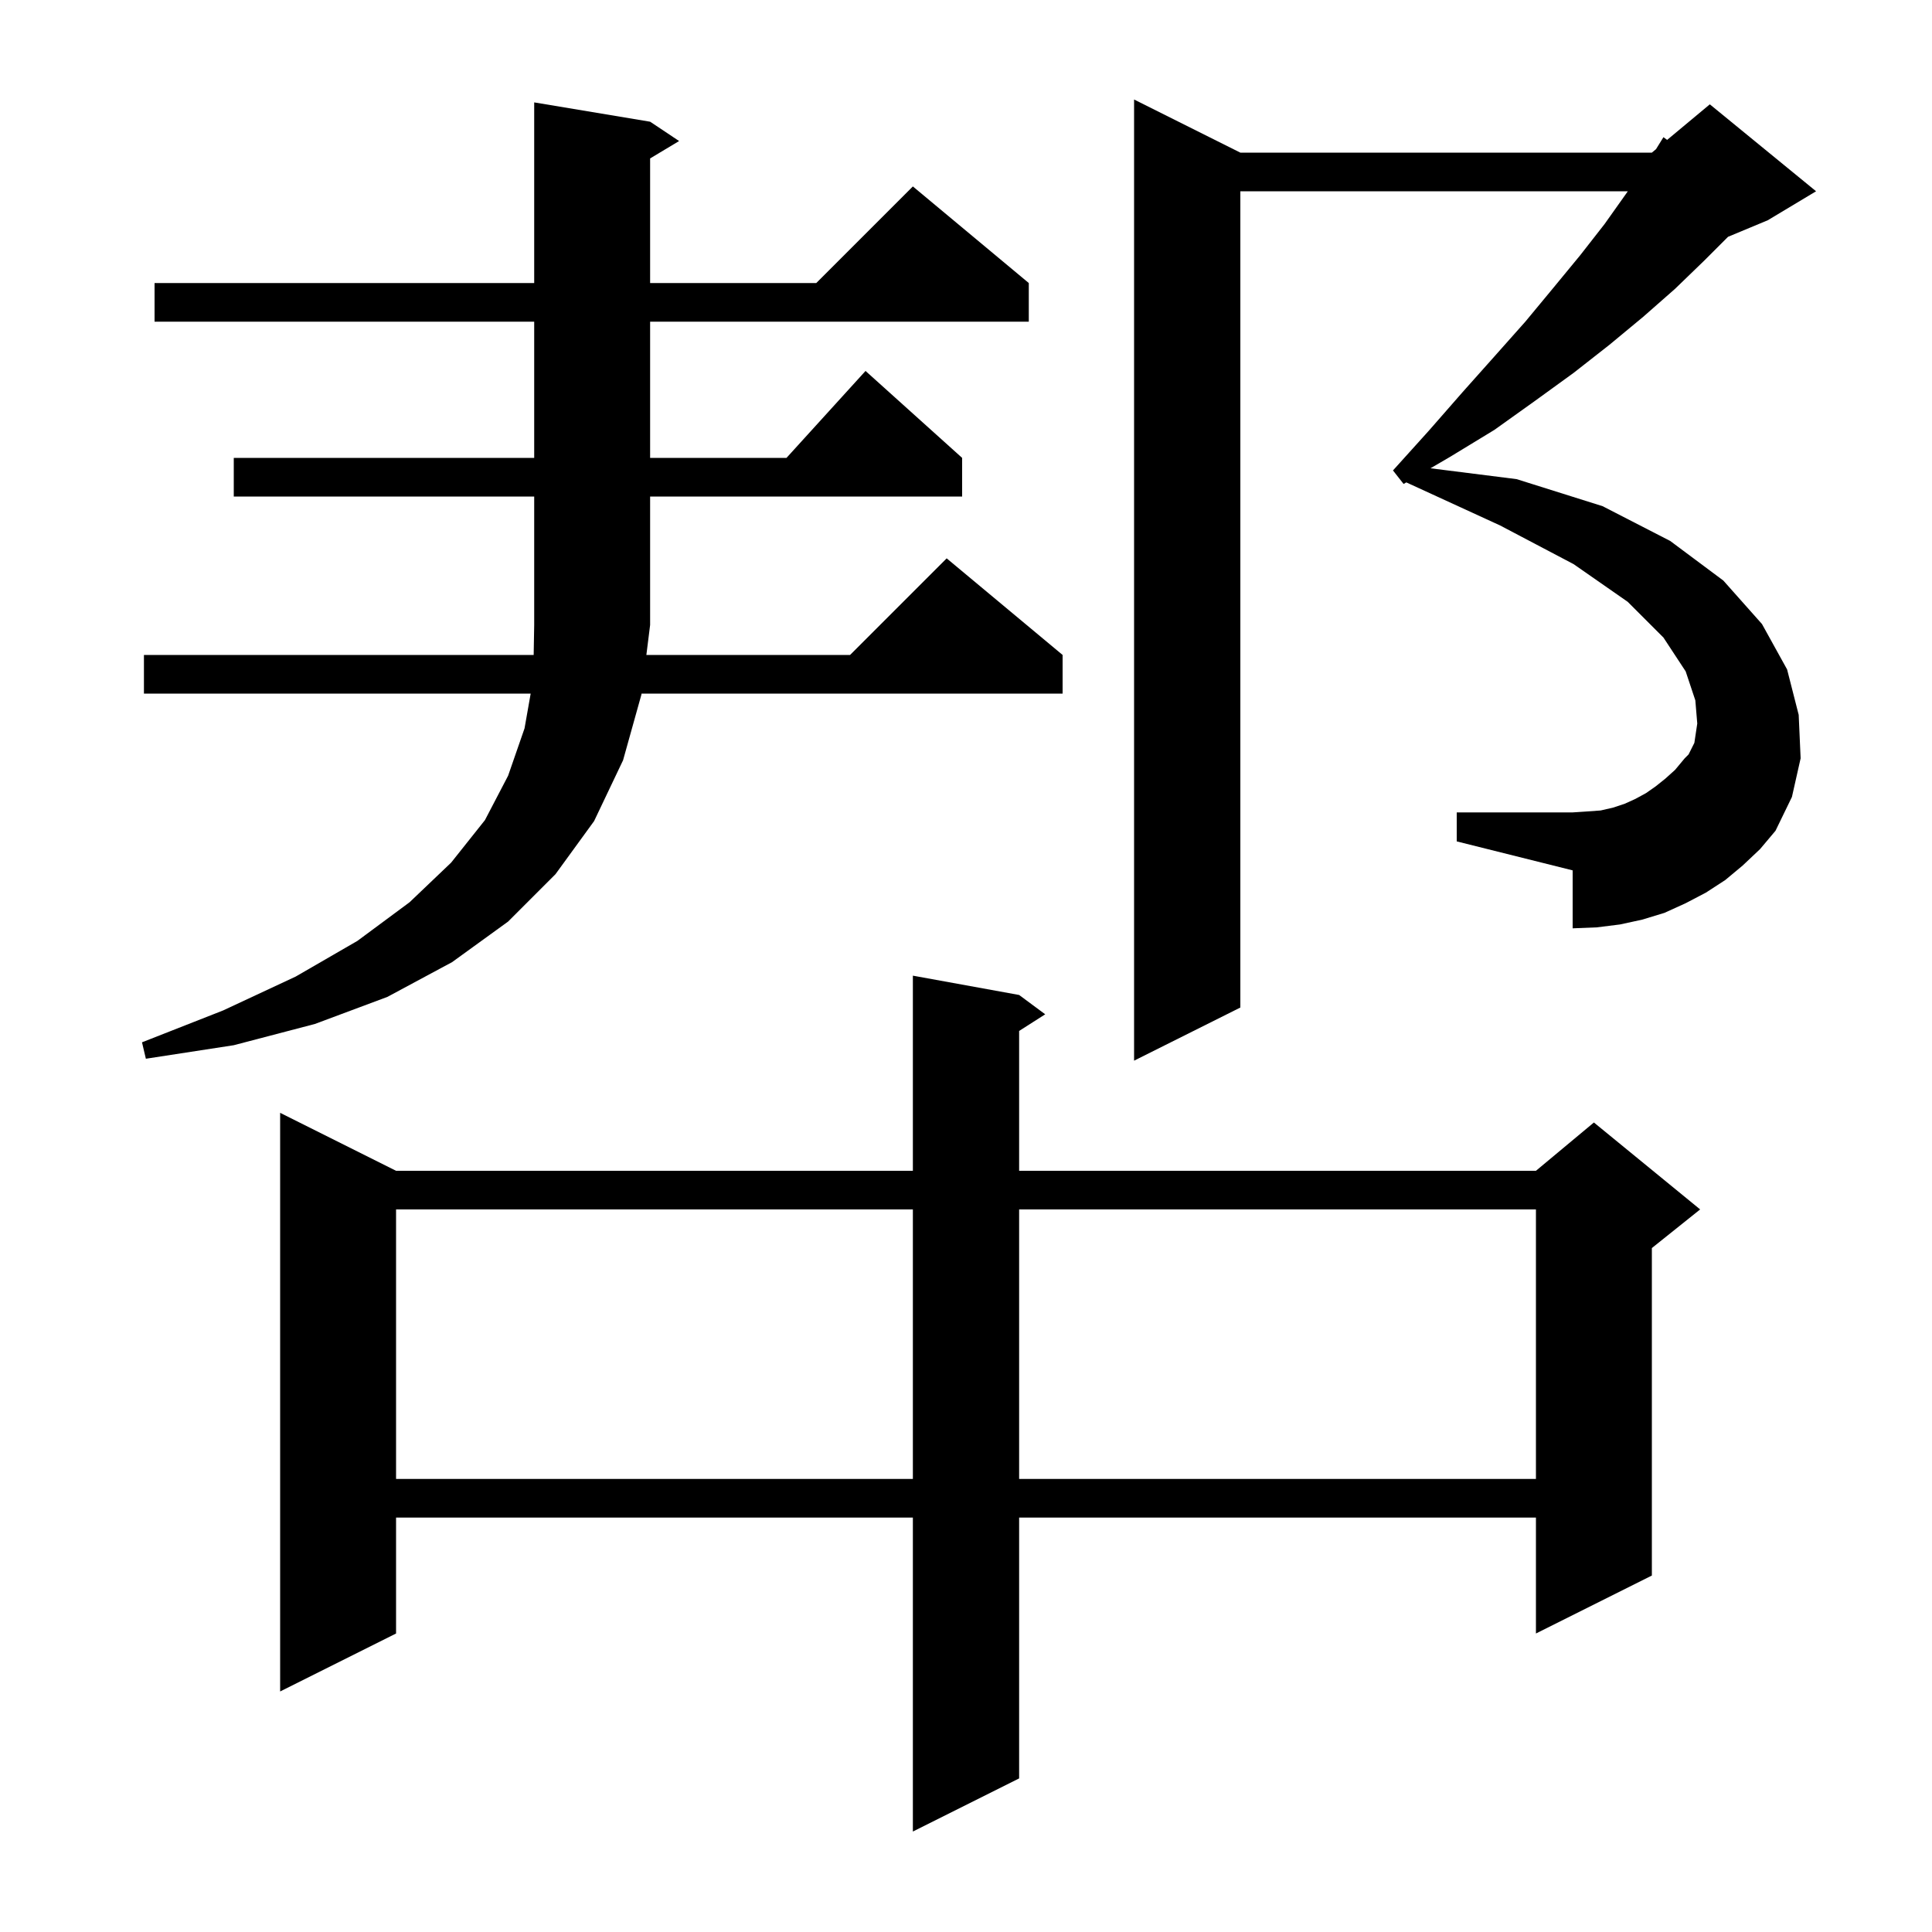 <svg xmlns="http://www.w3.org/2000/svg" xmlns:xlink="http://www.w3.org/1999/xlink" version="1.1" baseProfile="full" viewBox="0 0 200 200" width="200" height="200">
<g fill="black">
<path d="M 105.5 103.0 L 108.2 105.0 L 105.5 106.723 L 105.5 121.2 L 159.0 121.2 L 165.0 116.2 L 176.0 125.2 L 171.0 129.2 L 171.0 163.1 L 159.0 169.1 L 159.0 157.1 L 105.5 157.1 L 105.5 184.1 L 94.5 189.6 L 94.5 157.1 L 41.0 157.1 L 41.0 169.1 L 29.0 175.1 L 29.0 115.2 L 41.0 121.2 L 94.5 121.2 L 94.5 101.0 Z M 41.0 125.2 L 41.0 153.1 L 94.5 153.1 L 94.5 125.2 Z M 105.5 125.2 L 105.5 153.1 L 159.0 153.1 L 159.0 125.2 Z M 180.4 89.6 L 178.6 91.1 L 176.6 92.4 L 174.5 93.5 L 172.3 94.5 L 170.0 95.2 L 167.7 95.7 L 165.3 96.0 L 162.8 96.1 L 162.8 90.1 L 150.8 87.1 L 150.8 84.1 L 162.8 84.1 L 164.3 84.0 L 165.7 83.9 L 167.0 83.6 L 168.2 83.2 L 169.3 82.7 L 170.4 82.1 L 171.4 81.4 L 172.4 80.6 L 173.4 79.7 L 174.4 78.5 L 174.8 78.1 L 175.4 76.9 L 175.7 74.9 L 175.5 72.5 L 174.5 69.5 L 172.2 66.0 L 168.5 62.3 L 162.9 58.4 L 155.3 54.4 L 145.58 49.937 L 145.3 50.1 L 144.2 48.7 L 147.9 44.6 L 151.4 40.6 L 154.7 36.9 L 157.9 33.3 L 160.8 29.8 L 163.6 26.4 L 166.1 23.2 L 168.3 20.1 L 168.51 19.8 L 128.4 19.8 L 128.4 104.3 L 117.4 109.8 L 117.4 10.3 L 128.4 15.8 L 171.0 15.8 L 171.429 15.443 L 172.2 14.2 L 172.581 14.482 L 177.0 10.8 L 188.0 19.8 L 183.0 22.8 L 178.886 24.514 L 176.4 27.0 L 173.4 29.9 L 170.1 32.8 L 166.6 35.7 L 162.9 38.6 L 158.9 41.5 L 154.7 44.5 L 150.1 47.3 L 148.085 48.476 L 157.0 49.6 L 165.9 52.4 L 172.9 56.0 L 178.4 60.1 L 182.4 64.6 L 185.0 69.3 L 186.2 74.0 L 186.4 78.5 L 185.5 82.5 L 183.8 86.0 L 182.2 87.9 Z M 24.2 51.4 L 24.2 47.4 L 55.3 47.4 L 55.3 33.3 L 16.0 33.3 L 16.0 29.3 L 55.3 29.3 L 55.3 10.6 L 67.3 12.6 L 70.3 14.6 L 67.3 16.4 L 67.3 29.3 L 84.5 29.3 L 94.5 19.3 L 106.5 29.3 L 106.5 33.3 L 67.3 33.3 L 67.3 47.4 L 81.418 47.4 L 89.6 38.4 L 99.6 47.4 L 99.6 51.4 L 67.3 51.4 L 67.3 64.7 L 66.912 67.8 L 88.0 67.8 L 98.0 57.8 L 110.0 67.8 L 110.0 71.8 L 66.412 71.8 L 66.4 71.9 L 64.5 78.7 L 61.5 85.0 L 57.5 90.5 L 52.6 95.4 L 46.8 99.6 L 40.1 103.2 L 32.6 106.0 L 24.2 108.2 L 15.1 109.6 L 14.7 107.9 L 23.1 104.6 L 30.6 101.1 L 37.0 97.4 L 42.4 93.4 L 46.7 89.3 L 50.2 84.9 L 52.6 80.3 L 54.3 75.4 L 54.935 71.8 L 14.9 71.8 L 14.9 67.8 L 55.245 67.8 L 55.3 64.7 L 55.3 51.4 Z " />
</g>
</svg>
